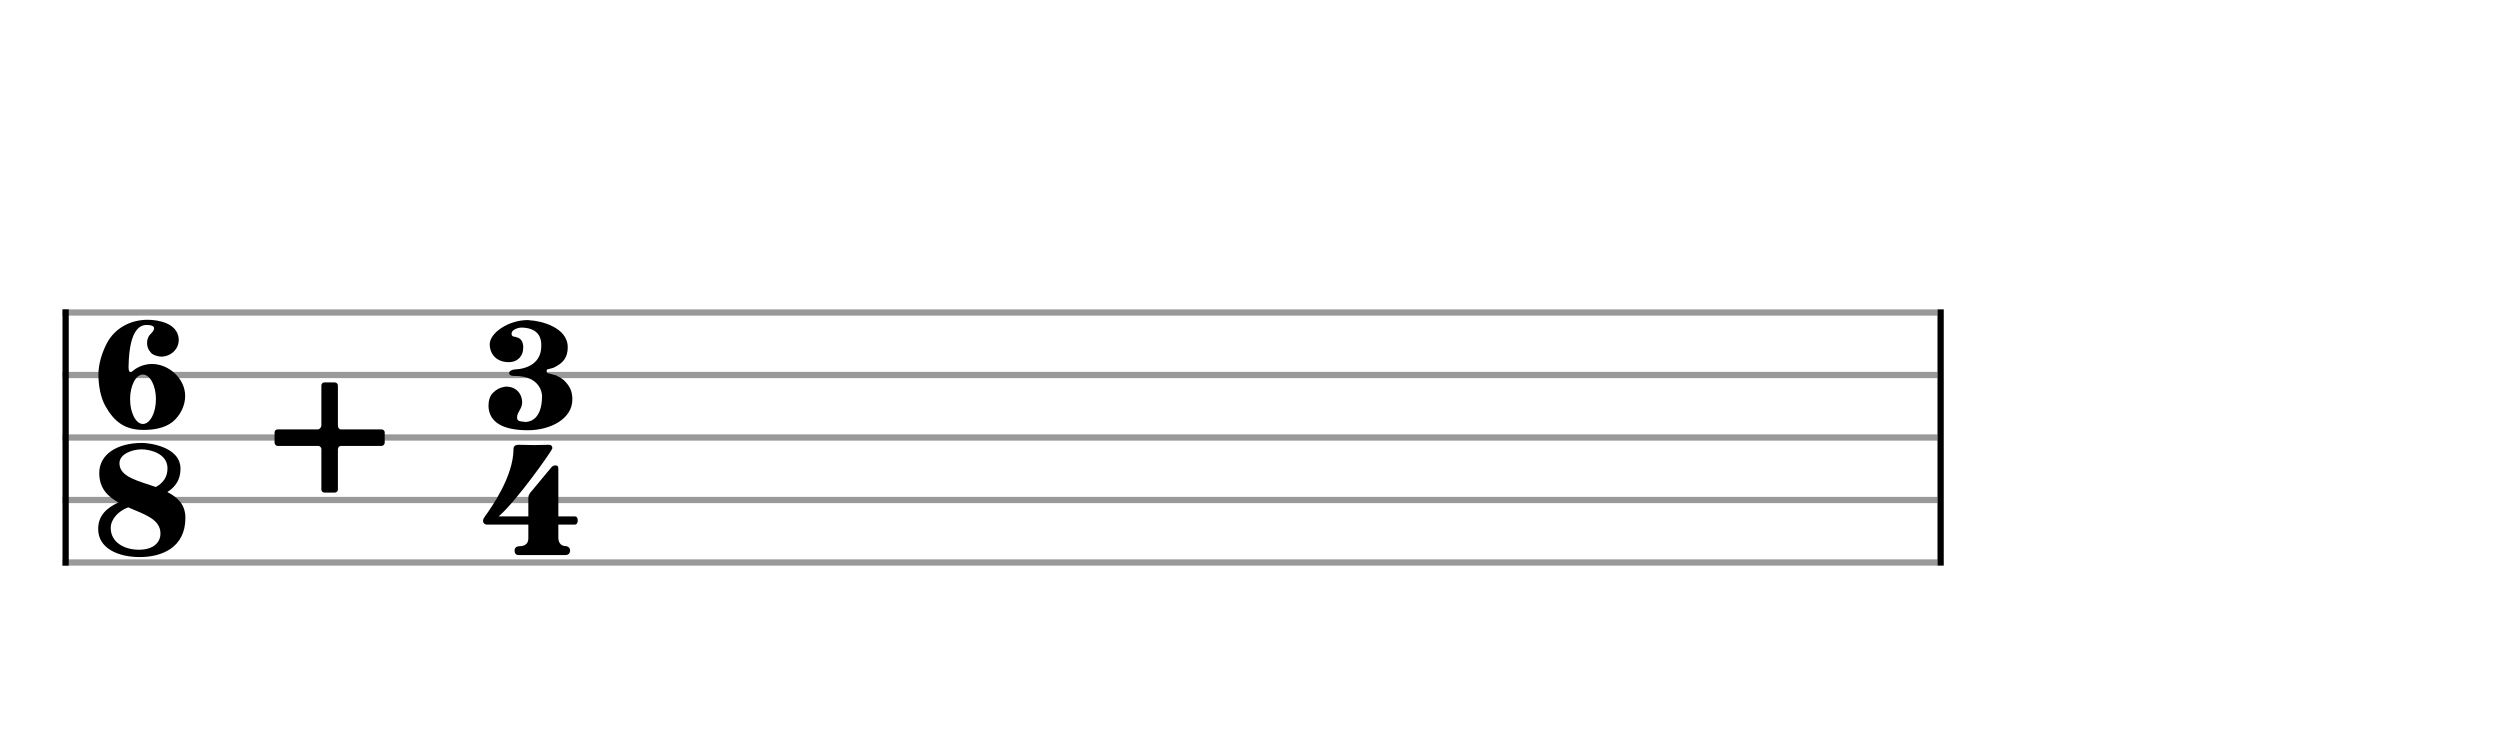 <svg xmlns="http://www.w3.org/2000/svg" stroke-width="0.3" stroke-dasharray="none" fill="black" stroke="black" font-family="Arial, sans-serif" font-size="10pt" font-weight="normal" font-style="normal" width="400" height="120" viewBox="0 0 400 120" style="width: 400px; height: 120px; border: none;"><g class="vf-stave" id="vf-auto42555" stroke-width="1" fill="#999999" stroke="#999999"><path fill="none" d="M10 50L310 50"/><path fill="none" d="M10 60L310 60"/><path fill="none" d="M10 70L310 70"/><path fill="none" d="M10 80L310 80"/><path fill="none" d="M10 90L310 90"/></g><g class="vf-stavebarline" id="vf-auto42556"><rect x="10" y="49.5" width="1" height="41" stroke="none"/></g><g class="vf-stavebarline" id="vf-auto42557"><rect x="310" y="49.5" width="1" height="41" stroke="none"/></g><g class="vf-timesignature" id="vf-auto42558"><path stroke="none" d="M25.783 57.062C27.277 57.062,28.599 55.912,28.599 54.394C28.599 54.247,28.599 54.149,28.574 54.002C28.231 51.75,25.465 51.163,23.556 51.163C20.887 51.187,18.39 52.485,17.118 54.884C16.334 56.377,15.747 58.237,15.747 59.902L15.747 60.024C15.771 61.665,16.065 63.501,16.824 64.896C18.268 67.515,20.006 68.788,22.968 68.788C24.559 68.788,26.322 68.519,27.595 67.515C28.819 66.512,29.627 64.945,29.627 63.354C29.627 60.588,27.032 58.237,24.315 58.237C23.189 58.237,22.014 58.654,21.108 59.461C21.034 59.535,20.961 59.535,20.887 59.535C20.667 59.535,20.569 59.266,20.569 58.703C20.667 52.166,22.748 51.995,23.507 51.995C24.192 51.995,24.657 52.166,24.657 52.534C24.657 53.023,23.996 53.439,23.776 53.856C23.605 54.174,23.531 54.541,23.531 54.884C23.531 55.422,23.703 55.936,24.07 56.328C24.315 56.793,25.318 57.062,25.783 57.062M22.87 59.927C23.996 59.927,24.951 61.689,24.951 63.868C24.951 66.071,23.996 67.834,22.87 67.834C21.744 67.834,20.814 66.071,20.814 63.868C20.814 61.689,21.744 59.927,22.87 59.927"/><path stroke="none" d="M26.775 78.727C28.048 77.919,28.88 76.769,28.88 75.006C28.88 71.408,23.715 70.869,22.76 70.869C18.672 70.869,15.881 72.729,15.881 75.692C15.881 78.14,17.252 79.437,18.941 80.392C17.105 81.273,15.71 82.424,15.71 84.651C15.71 87.711,18.868 89.131,22.368 89.131C25.894 89.131,29.664 87.613,29.664 82.864C29.664 80.734,28.44 79.584,26.775 78.727M24.939 77.919C22.124 76.94,19.113 76.328,19.113 74.125C19.113 72.632,21.144 71.897,22.687 71.897C23.813 71.897,26.799 72.46,26.799 74.933C26.799 76.328,26.114 77.258,24.939 77.919M22.222 87.956C19.872 87.956,17.717 86.756,17.717 84.48C17.717 83.06,18.941 81.763,20.508 81.175C23.078 82.301,25.673 83.036,25.673 85.361C25.673 86.756,24.596 87.956,22.222 87.956"/></g><g class="vf-timesignature" id="vf-auto42562"><path stroke="none" d="M54.529 68.703C54.235 68.703,54.064 68.409,54.064 68.066L54.064 61.677C54.064 61.432,53.868 61.187,53.55 61.187L51.91 61.187C51.591 61.187,51.42 61.432,51.42 61.677L51.42 68.066C51.42 68.384,51.102 68.703,50.906 68.703L44.419 68.703C44.174 68.703,43.929 68.874,43.929 69.192L43.929 70.808C43.929 71.126,44.174 71.346,44.419 71.346L50.906 71.346C51.249 71.346,51.42 71.665,51.42 71.836L51.42 78.323C51.42 78.568,51.591 78.813,51.91 78.813L53.55 78.813C53.868 78.813,54.064 78.568,54.064 78.323L54.064 71.909C54.064 71.542,54.309 71.346,54.553 71.346L61.041 71.346C61.285 71.346,61.555 71.126,61.555 70.808L61.555 69.192C61.555 68.874,61.285 68.703,61.041 68.703"/></g><g class="vf-timesignature" id="vf-auto42565"><path stroke="none" d="M84.964 51.261C84.915 51.261,84.89 51.261,84.817 51.261L84.572 51.212C84.523 51.212,84.474 51.212,84.425 51.212C81.39 51.212,78.354 53.244,78.354 55.104C78.354 56.255,79.039 57.821,81.218 57.944L81.39 57.944C82.956 57.944,83.715 56.818,83.715 55.667L83.715 55.373C83.617 54.076,82.736 54.002,82.565 53.929C82.393 53.856,81.855 53.929,81.855 53.439L81.855 53.292C81.928 52.705,83.03 52.411,83.323 52.411C86.334 52.411,86.604 54.296,86.604 55.128L86.604 55.373C86.604 57.993,84.523 59.021,82.32 59.119C81.953 59.143,81.463 59.339,81.463 59.706C81.463 60.147,82.075 60.147,82.344 60.147C86.408 60.147,86.726 62.889,86.726 63.354C86.726 67.075,84.817 67.515,84.033 67.515C83.911 67.515,83.764 67.466,83.715 67.466C83.446 67.442,82.76 67.442,82.736 66.903L82.736 66.732C82.736 65.949,83.519 65.435,83.544 64.406C83.544 62.938,82.516 61.86,80.998 61.86C80.875 61.86,80.753 61.86,80.631 61.909C80.019 62.007,79.358 62.35,78.917 62.815C78.33 63.354,78.158 64.186,78.158 64.969C78.232 67.711,80.729 68.788,84.18 68.837L84.498 68.837C87.999 68.837,91.573 67.05,91.573 63.941L91.573 63.696C91.524 62.668,91.255 62.007,90.594 61.224C90.374 60.955,90.104 60.71,89.762 60.49L89.003 60.073L87.852 59.755C87.681 59.706,87.558 59.706,87.485 59.584C87.461 59.51,87.461 59.461,87.461 59.412C87.461 59.266,87.485 59.119,87.607 59.094C87.999 58.972,88.366 58.947,88.685 58.776C90.104 58.091,90.839 57.185,90.839 55.569C90.839 52.313,86.432 51.359,84.964 51.261"/><path stroke="none" d="M89.333 82.619L89.333 75.055C89.333 74.786,89.309 74.468,88.917 74.468C88.599 74.468,88.428 74.541,88.207 74.786L84.853 78.825C84.731 79.021,84.535 79.217,84.535 79.657L84.535 82.619L79.786 82.619C82.601 80.22,88.256 72.215,88.354 71.775L88.379 71.677C88.379 71.359,88.134 71.163,87.864 71.163C87.546 71.163,86.102 71.212,85.465 71.212C84.829 71.212,83.238 71.163,82.968 71.163C82.65 71.163,82.161 71.261,82.161 71.824C82.161 76.181,78.684 81.102,77.632 82.57L77.436 82.864C77.436 82.864,77.436 82.889,77.436 82.889L77.387 82.938C77.314 83.109,77.289 83.231,77.289 83.354C77.289 83.696,77.558 83.941,77.999 83.941L84.535 83.941L84.535 86.169C84.535 87.124,83.776 87.393,83.14 87.393C82.577 87.393,82.332 87.711,82.332 88.078C82.332 88.421,82.454 88.813,82.993 88.813L90.508 88.813C90.851 88.813,91.218 88.568,91.218 88.078C91.218 87.589,90.778 87.368,90.435 87.368C90.092 87.368,89.333 87.148,89.333 86.022L89.333 83.941L91.904 83.941C92.271 83.941,92.442 83.696,92.442 83.28C92.442 82.864,92.295 82.619,91.904 82.619"/></g></svg>